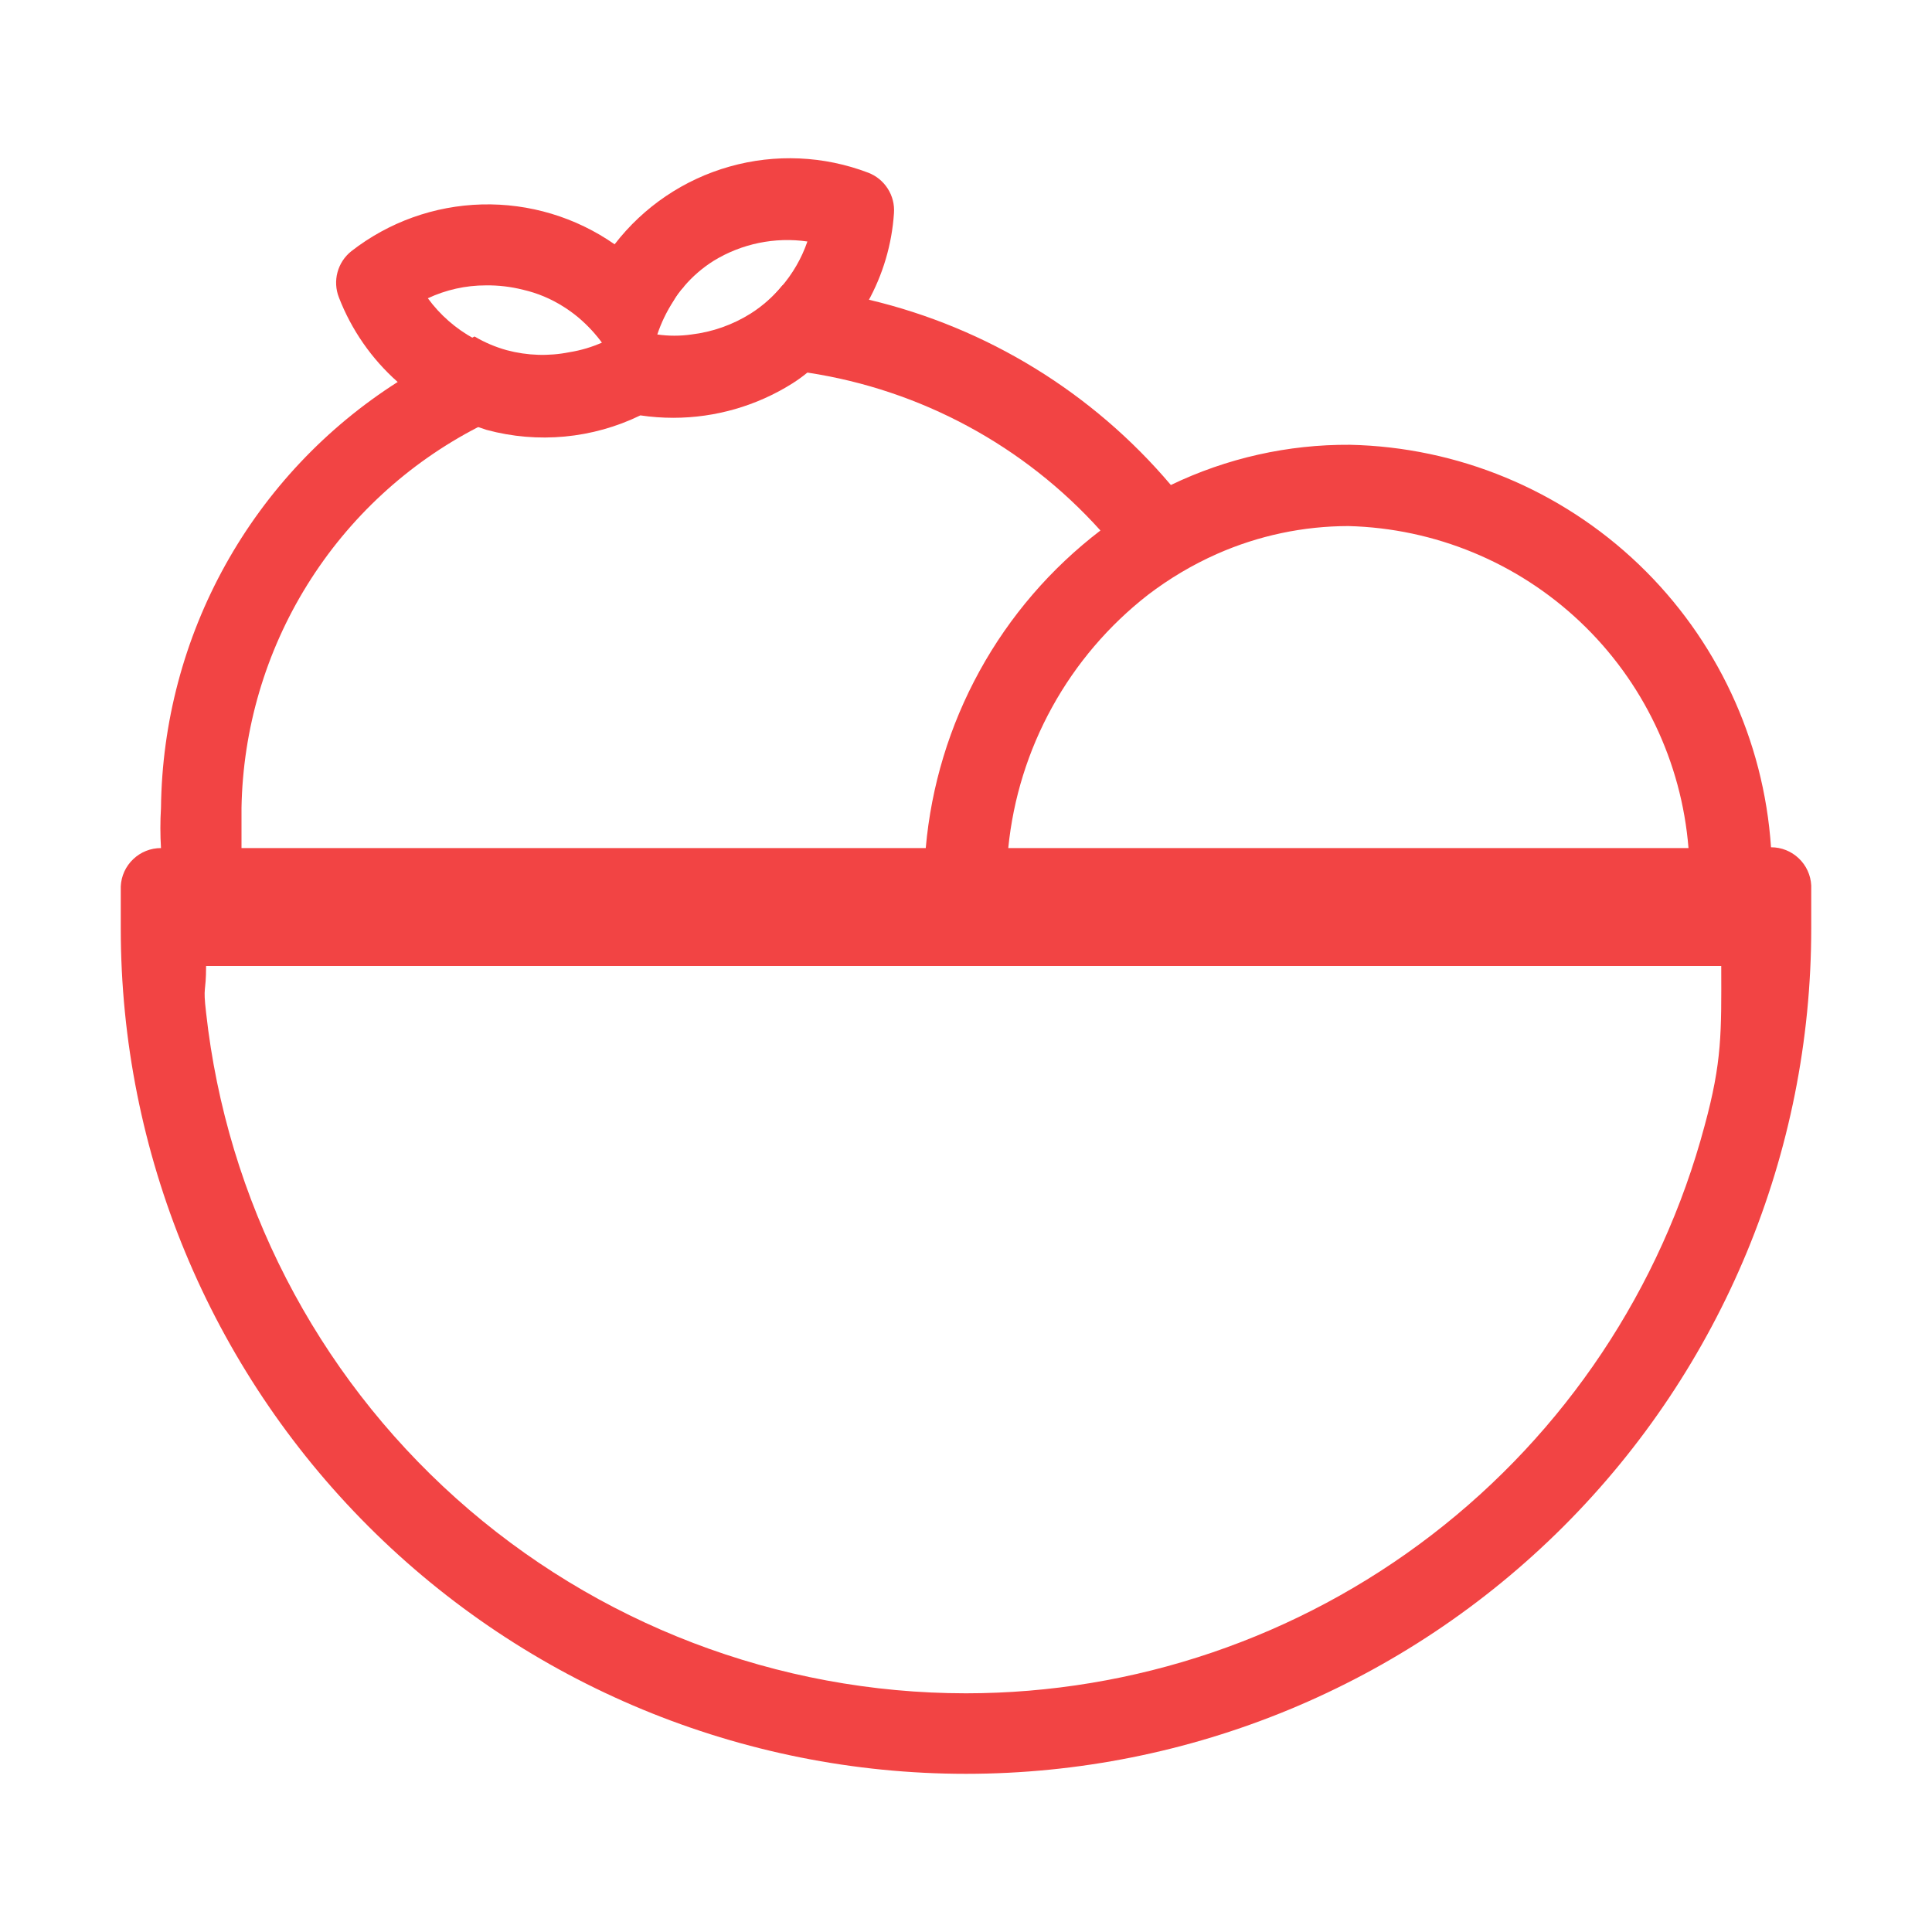 <svg width="55" height="55" viewBox="0 0 55 55" fill="none" xmlns="http://www.w3.org/2000/svg">
<path d="M51.562 25.598V25.208C51.548 24.915 51.421 24.637 51.207 24.435C50.994 24.232 50.711 24.119 50.417 24.12C50.211 21.058 48.867 18.184 46.649 16.063C44.431 13.943 41.499 12.729 38.431 12.662C36.666 12.65 34.922 13.042 33.332 13.807C31.108 11.179 28.1 9.332 24.75 8.536C23.937 8.334 23.11 8.196 22.275 8.124C22.018 8.438 21.712 8.709 21.37 8.926C20.859 9.247 20.284 9.45 19.685 9.522C19.362 9.568 19.035 9.568 18.712 9.522C18.824 9.187 18.978 8.868 19.17 8.571C19.258 8.419 19.361 8.277 19.479 8.147C19.247 8.129 19.013 8.129 18.78 8.147C18.038 8.213 17.302 8.34 16.58 8.525L16.007 8.674C16.151 8.764 16.289 8.863 16.42 8.972C16.692 9.2 16.935 9.462 17.142 9.751C16.845 9.882 16.534 9.975 16.213 10.026C15.621 10.145 15.01 10.125 14.426 9.969C14.105 9.88 13.796 9.749 13.509 9.579C12.747 9.952 12.015 10.385 11.321 10.874C9.278 12.175 7.593 13.965 6.416 16.082C5.24 18.199 4.61 20.575 4.583 22.997C4.56 23.378 4.56 23.761 4.583 24.143C4.289 24.142 4.006 24.255 3.793 24.458C3.579 24.66 3.452 24.937 3.438 25.231V25.598C3.438 25.873 3.438 26.148 3.438 26.434C3.438 32.816 5.973 38.937 10.485 43.449C14.998 47.962 21.118 50.497 27.5 50.497C33.882 50.497 40.002 47.962 44.515 43.449C49.027 38.937 51.562 32.816 51.562 26.434C51.562 26.148 51.562 25.873 51.562 25.598ZM34.65 15.767C35.827 15.247 37.099 14.978 38.385 14.976C40.846 15.039 43.197 16.01 44.985 17.703C46.772 19.395 47.87 21.689 48.068 24.143H28.703C28.843 22.735 29.268 21.37 29.952 20.131C30.635 18.892 31.563 17.805 32.679 16.935C33.288 16.47 33.949 16.077 34.65 15.767ZM6.875 22.997C6.915 20.75 7.562 18.556 8.748 16.648C9.934 14.739 11.615 13.187 13.613 12.157C14.486 11.68 15.408 11.296 16.363 11.011C17.481 10.678 18.635 10.478 19.8 10.416H20.625C21.423 10.417 22.22 10.482 23.008 10.61C26.217 11.102 29.156 12.689 31.327 15.102C29.916 16.181 28.744 17.542 27.888 19.099C27.032 20.655 26.51 22.373 26.354 24.143H6.875C6.875 23.765 6.875 23.387 6.875 22.997ZM27.5 48.205C22.142 48.204 16.972 46.227 12.98 42.651C8.989 39.077 6.456 34.155 5.867 28.829C5.774 28.034 5.866 28.3 5.867 27.5H49C49.005 29.396 49.025 30.219 48.526 32.049C47.289 36.681 44.558 40.776 40.757 43.697C36.955 46.619 32.295 48.203 27.5 48.205Z" fill="#F24444"/>
<path d="M24.716 4.916C23.453 4.435 22.069 4.374 20.769 4.742C19.469 5.109 18.322 5.885 17.497 6.955C16.391 6.183 15.067 5.785 13.718 5.82C12.369 5.855 11.068 6.321 10.003 7.15C9.81 7.303 9.672 7.513 9.608 7.75C9.544 7.987 9.558 8.239 9.648 8.468C10.006 9.392 10.579 10.217 11.321 10.874C11.983 11.463 12.765 11.901 13.613 12.157L13.853 12.238C15.314 12.633 16.869 12.486 18.23 11.825C18.541 11.871 18.855 11.894 19.17 11.894C20.366 11.893 21.537 11.556 22.55 10.92C22.71 10.819 22.863 10.708 23.008 10.588C23.715 10.058 24.295 9.376 24.704 8.594C25.135 7.819 25.39 6.958 25.449 6.073C25.468 5.827 25.407 5.581 25.274 5.373C25.142 5.164 24.946 5.004 24.716 4.916V4.916ZM14.403 10.026C14.082 9.937 13.774 9.806 13.486 9.636C12.972 9.355 12.526 8.964 12.18 8.491C12.697 8.249 13.26 8.124 13.83 8.124C14.189 8.119 14.548 8.162 14.896 8.25C15.303 8.344 15.69 8.507 16.042 8.731C16.186 8.821 16.323 8.921 16.454 9.029C16.727 9.258 16.969 9.519 17.176 9.808C16.88 9.94 16.568 10.032 16.248 10.083C15.652 10.204 15.036 10.184 14.449 10.026H14.403ZM22.229 8.181C21.972 8.495 21.667 8.766 21.324 8.983C20.814 9.304 20.238 9.507 19.64 9.579C19.317 9.625 18.989 9.625 18.666 9.579C18.779 9.244 18.933 8.925 19.124 8.628C19.223 8.454 19.342 8.292 19.479 8.147C19.72 7.865 20.002 7.622 20.316 7.425C21.114 6.936 22.059 6.741 22.985 6.875C22.82 7.355 22.563 7.799 22.229 8.181V8.181Z" fill="#F24444"/>
</svg>
